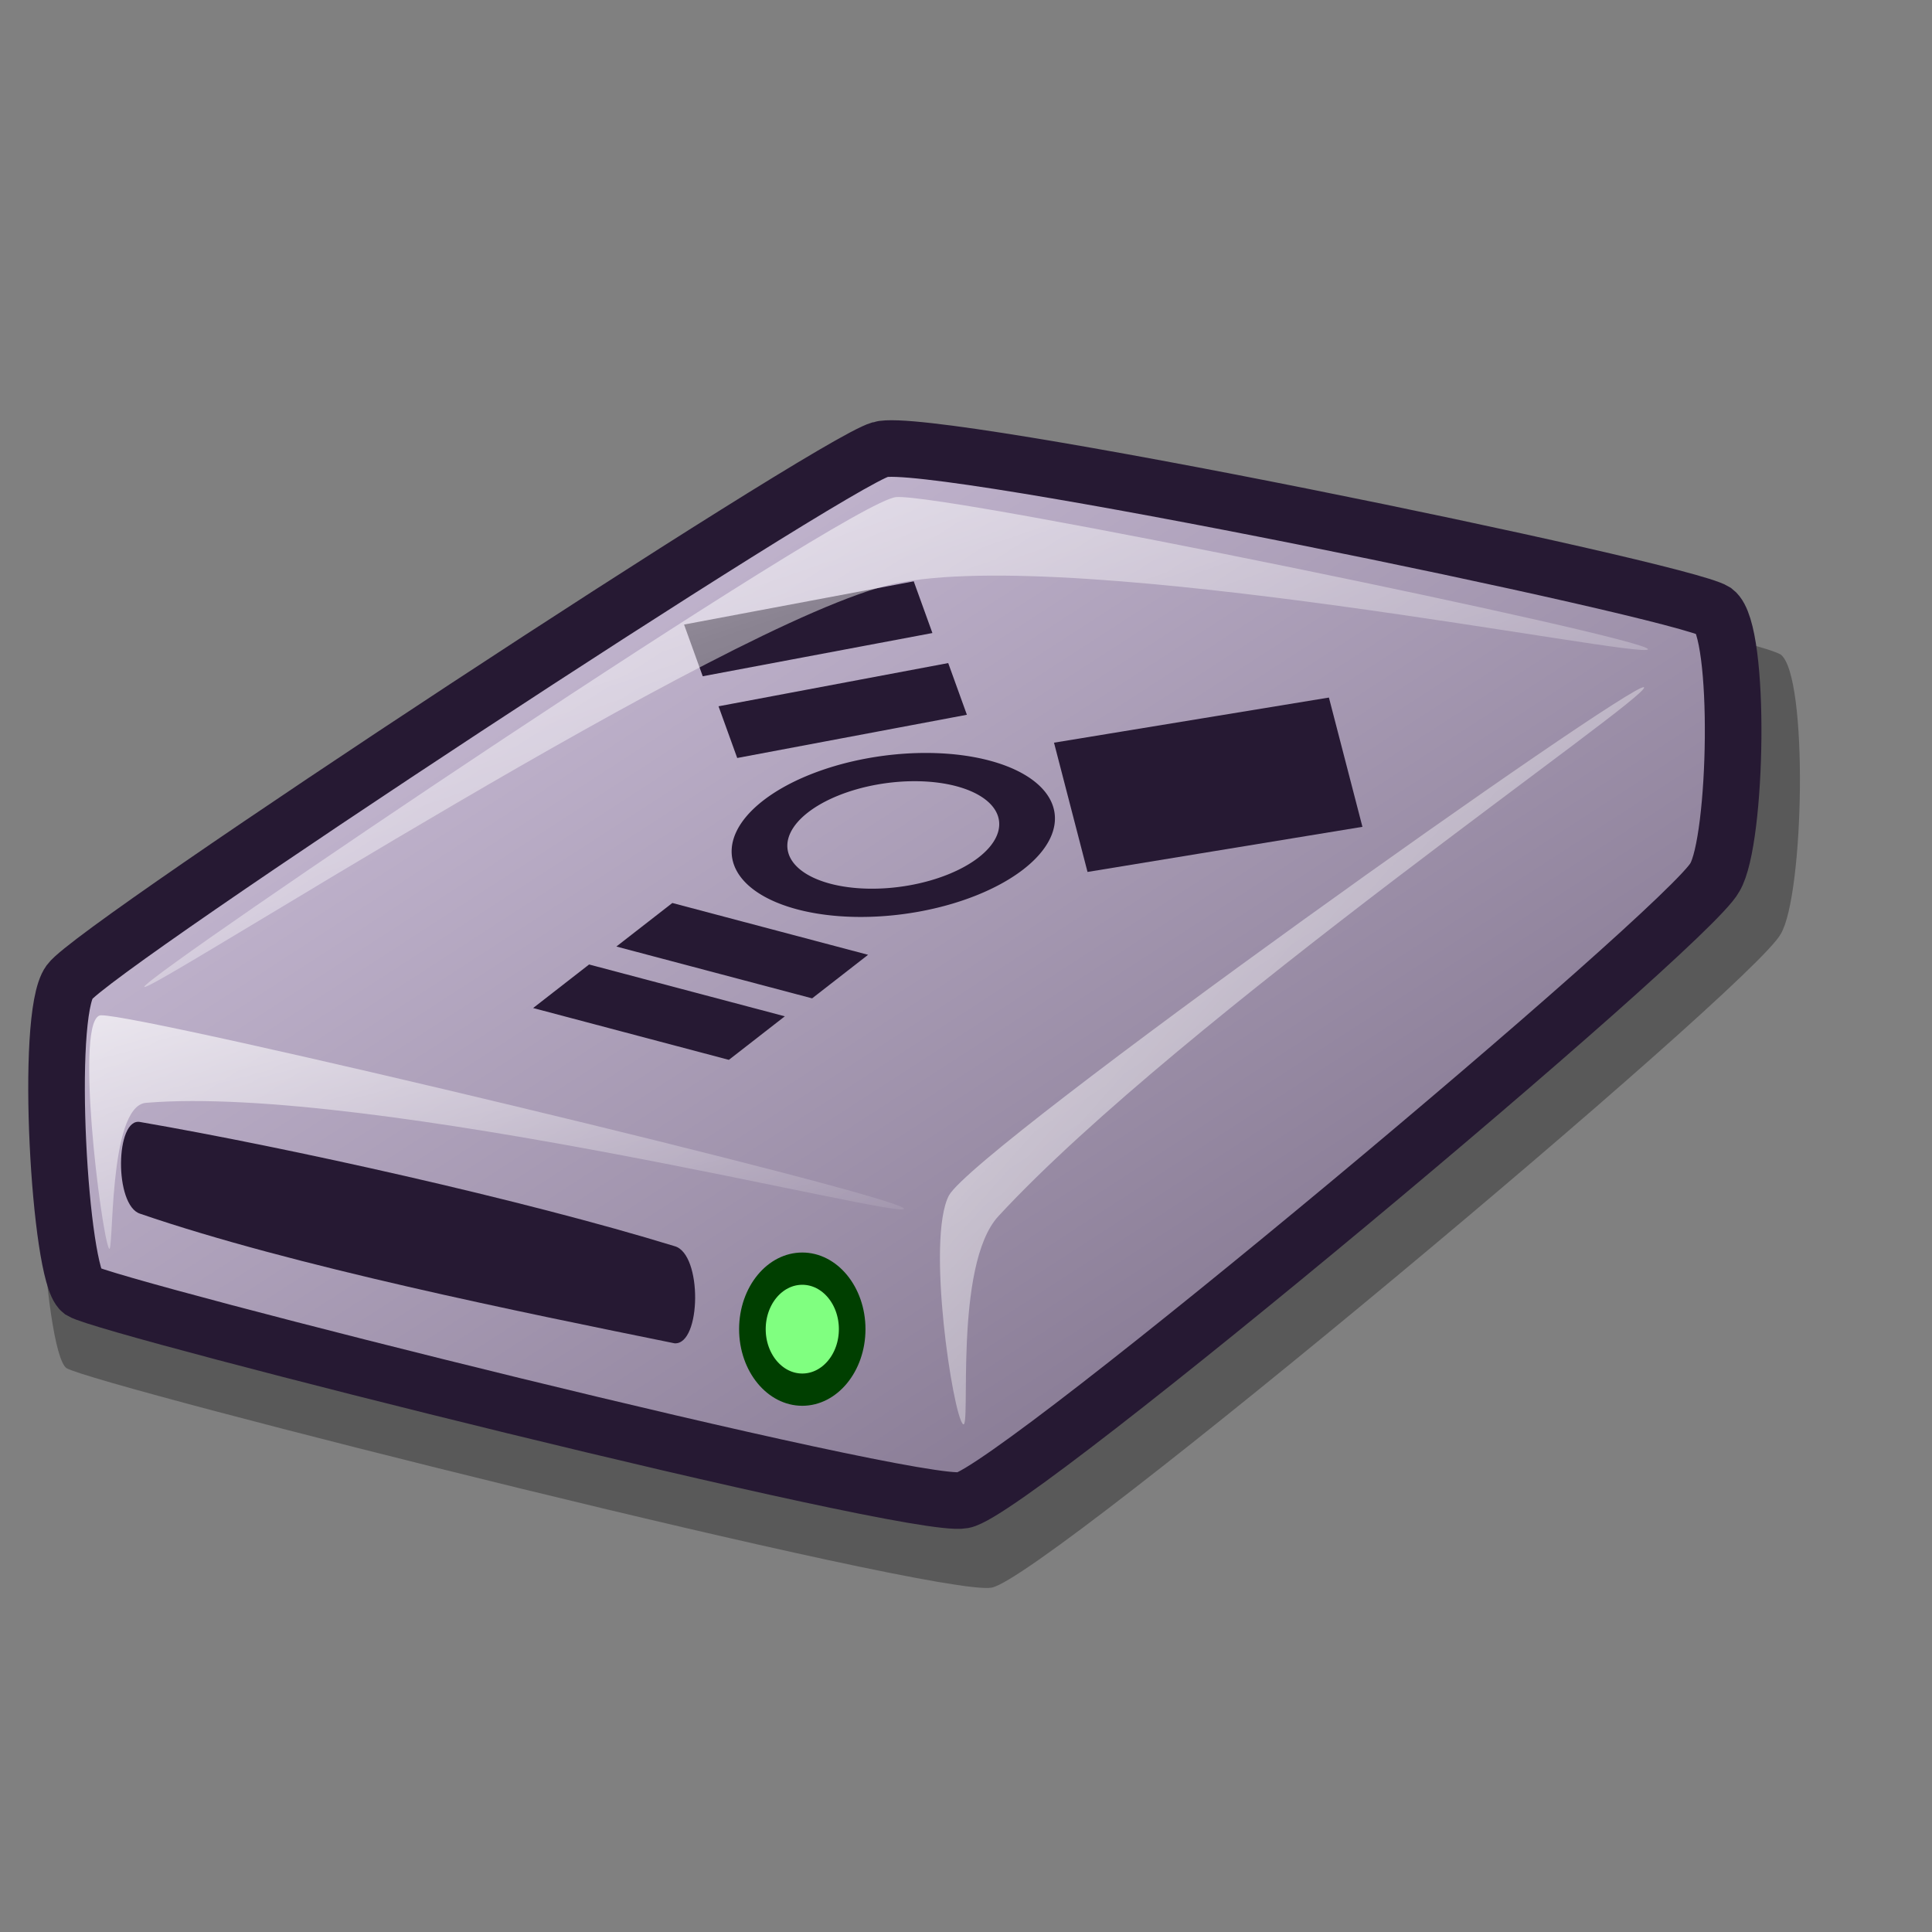<?xml version="1.0" encoding="UTF-8" standalone="no"?>
<!DOCTYPE svg PUBLIC "-//W3C//DTD SVG 20010904//EN"
"http://www.w3.org/TR/2001/REC-SVG-20010904/DTD/svg10.dtd">
<!-- Created with Inkscape (http://www.inkscape.org/) -->
<svg
   version="1.0"
   x="0"
   y="0"
   width="48pt"
   height="48pt"
   id="svg1"
   sodipodi:version="0.32"
   inkscape:version="0.39"
   sodipodi:docname="gnome-dev-removable-1394.svg"
   sodipodi:docbase="/home/scaba/files/lila/devel"
   xmlns="http://www.w3.org/2000/svg"
   xmlns:cc="http://web.resource.org/cc/"
   xmlns:inkscape="http://www.inkscape.org/namespaces/inkscape"
   xmlns:sodipodi="http://sodipodi.sourceforge.net/DTD/sodipodi-0.dtd"
   xmlns:rdf="http://www.w3.org/1999/02/22-rdf-syntax-ns#"
   xmlns:dc="http://purl.org/dc/elements/1.1/"
   xmlns:xlink="http://www.w3.org/1999/xlink">
  <rect width="100%" height="100%" fill="#808080" stroke="none"/>
  <sodipodi:namedview
     id="base"
     inkscape:zoom="13.983744"
     inkscape:cx="31.497799"
     inkscape:cy="19.248944"
     inkscape:window-width="1013"
     inkscape:window-height="714"
     inkscape:window-x="0"
     inkscape:window-y="26"
     showguides="true"
     inkscape:guide-bbox="true" />
  <defs
     id="defs3">
    <linearGradient
       id="linearGradient570">
      <stop
         style="stop-color:#ffffff;stop-opacity:1;"
         offset="0"
         id="stop571" />
      <stop
         style="stop-color:#ffffff;stop-opacity:0;"
         offset="1"
         id="stop572" />
    </linearGradient>
    <linearGradient
       id="linearGradient563">
      <stop
         style="stop-color:#d9cce6;stop-opacity:1;"
         offset="0"
         id="stop564" />
      <stop
         style="stop-color:#73667f;stop-opacity:1;"
         offset="1"
         id="stop565" />
    </linearGradient>
    <linearGradient
       x1="0.01"
       y1="0.016"
       x2="0.985"
       y2="0.977"
       id="linearGradient566"
       xlink:href="#linearGradient563" />
    <linearGradient
       x1="0.007"
       y1="-0.03"
       x2="0.985"
       y2="1.045"
       id="linearGradient569"
       xlink:href="#linearGradient570" />
    <linearGradient
       x1="0.007"
       y1="0.013"
       x2="0.978"
       y2="0.974"
       id="linearGradient573"
       xlink:href="#linearGradient570" />
    <linearGradient
       x1="0.007"
       y1="0.047"
       x2="1.02"
       y2="0.984"
       id="linearGradient575"
       xlink:href="#linearGradient570" />
    <linearGradient
       id="linearGradient578"
       xlink:href="#linearGradient570" />
  </defs>
  <path
     d="M 2.198 45.319 C 3.163 45.904 31.078 52.934 32.851 52.592 C 34.646 52.271 58.075 32.66 58.989 30.94 C 59.765 29.645 59.907 22.383 58.989 21.684 C 57.785 20.933 31.68 15.543 29.977 16.064 C 28.221 16.561 2.692 33.323 1.787 34.576 C 0.919 35.758 1.445 44.734 2.198 45.319 z "
     style="font-size:12;opacity:0.303;fill-rule:evenodd;stroke-width:12.5;"
     id="path776" />
  <path
     d="M 2.693 42.768 C 3.613 43.325 30.211 50.023 31.901 49.697 C 33.611 49.391 55.935 30.706 56.806 29.066 C 57.546 27.832 57.681 20.913 56.806 20.247 C 55.659 19.531 30.785 14.395 29.163 14.892 C 27.489 15.365 3.165 31.337 2.302 32.531 C 1.475 33.657 1.976 42.21 2.693 42.768 z "
     style="font-size:12;fill:url(#linearGradient566);fill-rule:evenodd;stroke:#261933;stroke-width:1.875;stroke-dasharray:none;"
     id="path679" />
  <path
     d="M 3.606 41.35 C 3.346 40.817 2.446 33.658 3.345 33.633 C 4.722 33.591 29.721 39.577 29.945 40.036 C 30.156 40.469 12.342 35.905 4.834 36.533 C 3.562 36.64 3.781 41.709 3.606 41.35 z "
     style="font-size:12;opacity:0.7;fill:url(#linearGradient569);fill-rule:evenodd;stroke:none;stroke-width:0.107pt;"
     id="path680" />
  <path
     d="M 31.901 47.177 C 31.57 46.892 30.675 41.062 31.434 39.602 C 32.318 37.993 54.15 22.5 54.459 22.767 C 54.758 23.025 39.093 33.773 33.075 40.286 C 31.574 41.91 32.179 47.417 31.901 47.177 z "
     style="font-size:12;opacity:0.7;fill:url(#linearGradient575);fill-rule:evenodd;stroke:none;stroke-width:0.107pt;"
     id="path683" />
  <ellipse
     cx="410.205"
     cy="422.409"
     rx="11.72"
     ry="11.72"
     transform="matrix(0.141,0,0,0.171,-31.262,-28.202)"
     style="font-size:12;fill:#80ff80;fill-rule:evenodd;stroke:#003f00;stroke-width:6.25;stroke-linecap:round;stroke-linejoin:round;"
     id="path722" />
  <path
     style="fill:#261933;fill-rule:evenodd;stroke:none;stroke-opacity:1;stroke-width:1pt;stroke-linejoin:miter;stroke-linecap:butt;fill-opacity:1;"
     d="M 4.648 37.169 C 9.524 38.011 17.335 39.741 22.347 41.281 C 23.275 41.532 23.233 44.552 22.347 44.499 C 17.334 43.48 9.704 41.944 4.648 40.208 C 3.773 39.947 3.819 36.995 4.648 37.169 z "
     id="path594"
     sodipodi:nodetypes="cssss" />
  <path
     sodipodi:type="arc"
     style="fill:none;fill-opacity:1;fill-rule:evenodd;stroke:#261933;stroke-width:2;stroke-linecap:butt;stroke-linejoin:miter;stroke-miterlimit:4;stroke-opacity:1;"
     id="path1721"
     sodipodi:cx="9.7340212"
     sodipodi:cy="12.467637"
     sodipodi:rx="4.8038025"
     sodipodi:ry="4.8038025"
     d="M 14.538 12.468 A 4.804 4.804 0 1 0 4.93,12.468 A 4.804 4.804 0 1 0 14.538 12.468 z"
     transform="matrix(0.743,0.196,-0.547,0.425,29.179,20.452)" />
  <rect
     style="fill:#261933;fill-opacity:1;fill-rule:evenodd;stroke:#261933;stroke-width:0.812pt;stroke-linecap:butt;stroke-linejoin:miter;stroke-opacity:1;"
     id="rect1722"
     width="5.623"
     height="1.267"
     x="47.279"
     y="33.09"
     transform="matrix(0.967,0.256,-0.789,0.614,0,0)" />
  <rect
     style="fill:#261933;fill-opacity:1;fill-rule:evenodd;stroke:#261933;stroke-width:0.812pt;stroke-linecap:butt;stroke-linejoin:miter;stroke-opacity:1;"
     id="rect2348"
     width="5.623"
     height="1.267"
     x="47.387"
     y="29.727"
     transform="matrix(0.967,0.256,-0.789,0.614,0,0)" />
  <rect
     style="fill:#261933;fill-opacity:1;fill-rule:evenodd;stroke:#261933;stroke-width:0.729pt;stroke-linecap:butt;stroke-linejoin:miter;stroke-opacity:1;"
     id="rect2349"
     width="6.768"
     height="0.848"
     x="14.95"
     y="25.316"
     transform="matrix(0.983,-0.185,0.34,0.941,0,0)" />
  <rect
     style="fill:#261933;fill-opacity:1;fill-rule:evenodd;stroke:#261933;stroke-width:0.729pt;stroke-linecap:butt;stroke-linejoin:miter;stroke-opacity:1;"
     id="rect2350"
     width="6.768"
     height="0.848"
     x="15.106"
     y="28.224"
     transform="matrix(0.983,-0.185,0.34,0.941,0,0)" />
  <rect
     style="fill:#261933;fill-opacity:1;fill-rule:evenodd;stroke:#261933;stroke-width:0.803pt;stroke-linecap:butt;stroke-linejoin:miter;stroke-opacity:1;"
     id="rect2353"
     width="3.353"
     height="8.156"
     x="30.592"
     y="-36.423"
     ry="0"
     transform="matrix(0.251,0.968,-0.987,0.162,0,0)" />
  <path
     d="M 4.78 32.688 C 4.824 32.314 28.086 16.612 29.684 16.467 C 31.339 16.329 54.633 21.139 54.59 21.507 C 54.546 21.874 35.645 18.033 29.608 19.34 C 24.112 20.559 4.737 33.049 4.78 32.688 z "
     style="font-size:12;opacity:0.7;fill:url(#linearGradient573);fill-rule:evenodd;stroke:none;stroke-width:0.107pt;"
     id="path682" />
</svg>
